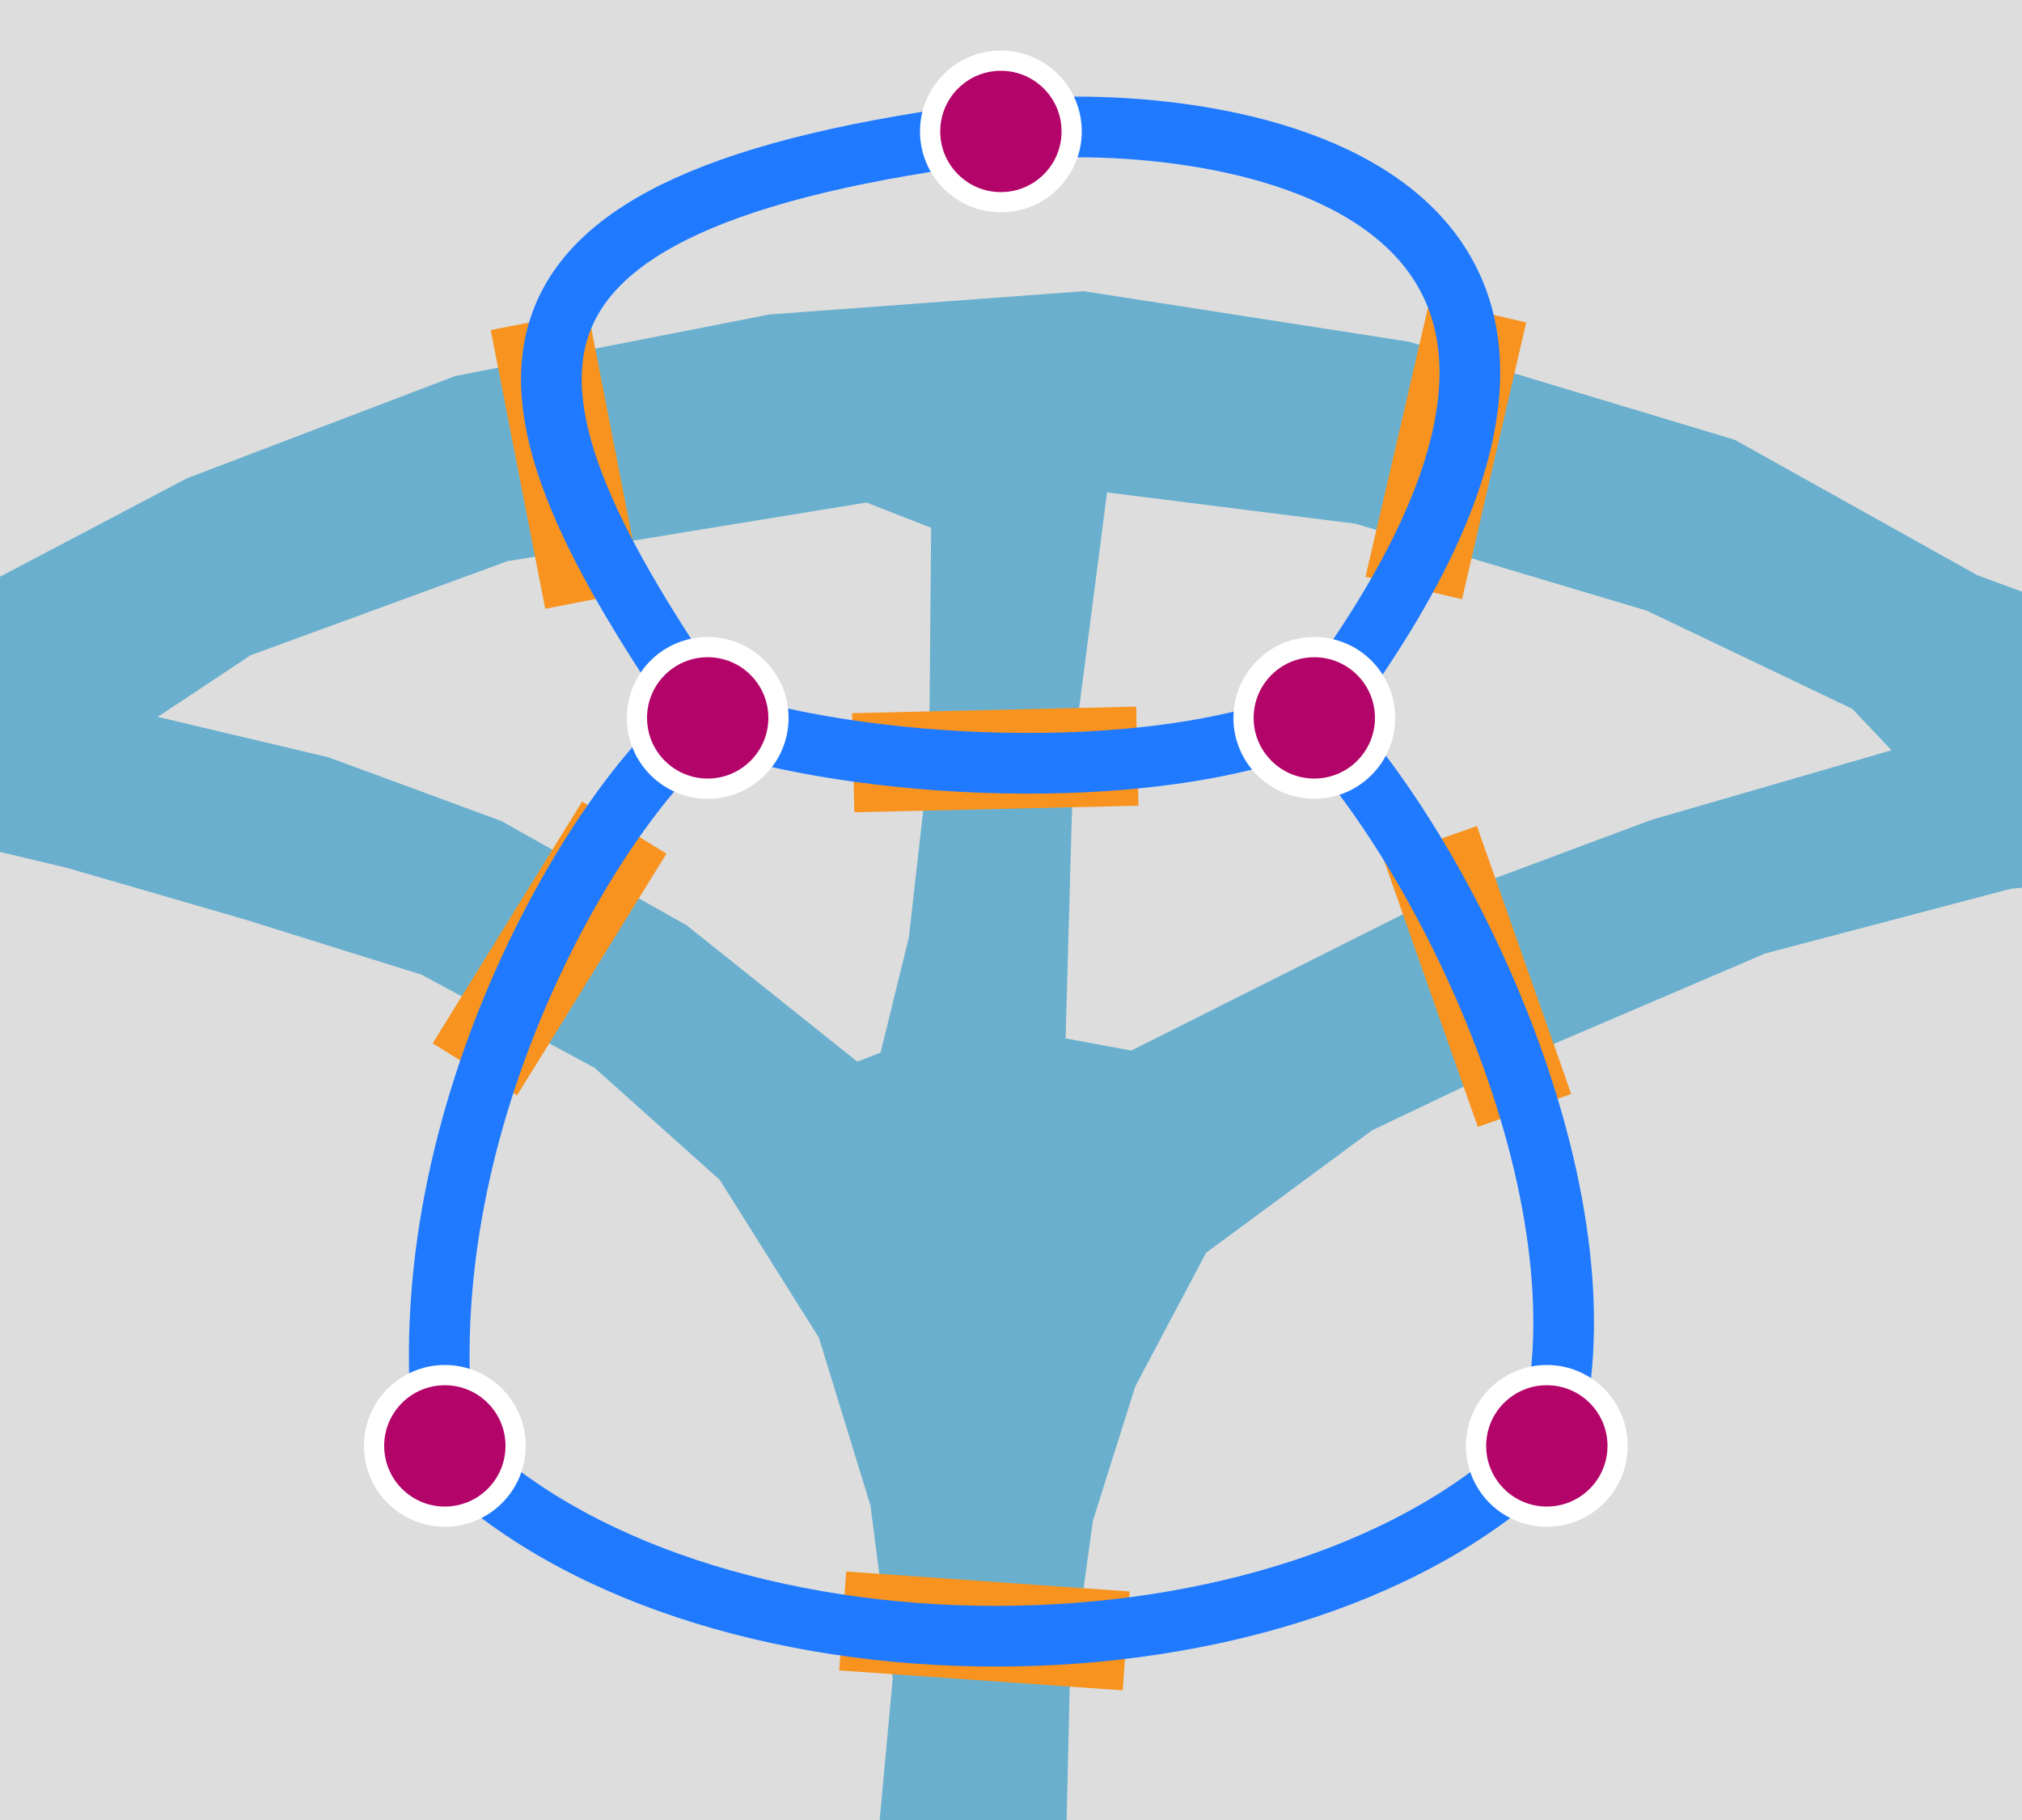 <svg id="konigsberg" x="0px" y="0px" viewBox="50 0 200 180">
<rect class="background" fill="#DDDDDD" width="300" height="180"/>
<path class="water" fill="#6AB0CE" d="M300,69.1l-9.7,0.1l-20.7-3.5l-24-8.8l-24-13.4l-32.2-9.7l-32.2-5l-31.1,2.3l-31.1,6.1L68.5,47.3l-22.8,12
	l-23.5,6L0,65.7v16.6l3.9-0.4l14.5-1.7l17.4,0.7l20.7,4.9l17.6,5.1l17.6,5.5l17.1,9.2l12.4,11.1l9.8,15.6l5.1,16.6l2.2,17.1
	l-1.3,14.1h18.5l0.3-13l2.3-16.7l4.2-13.3l7-13.2l16.4-12.1l17.4-8.3l21.5-9.2l24.3-6.4l30.6-2.8l20.3,1.9V69.1z M141.9,75l-2,17.7
	l-2.8,11.4l-2.3,0.9l-16.9-13.5L99.6,81.2l-17.1-6.3l-16.9-4l9.2-6.1l25.4-9.3l35.5-5.8l6.4,2.5L141.9,75z M213.3,81.1L190,89.8
	l-28.1,14.1l-6.5-1.2l0.8-28.5l3.3-25.5l24.6,3.1l28.8,8.6l20.3,9.7l3.9,4.1L213.3,81.1z"/>

<rect class="bridge" x="142.6" y="147.2" transform="matrix(-7.022157e-02 0.998 -0.998 -7.022157e-02 318.66 25.419)" fill="#F7931E" width="9.8" height="28.1"/>
<rect class="bridge" x="143.5" y="61" transform="matrix(2.311544e-02 1 -1 2.311544e-02 220.063 -75.025)" fill="#F7931E" width="9.8" height="28.1"/>
<rect class="bridge" x="99.4" y="79.7" transform="matrix(0.851 0.526 -0.526 0.851 64.912 -40.835)" fill="#F7931E" width="9.8" height="28.1"/>
<rect class="bridge" x="188.1" y="30.5" transform="matrix(0.974 0.226 -0.226 0.974 15.101 -42.542)" fill="#F7931E" width="9.8" height="28.1"/>
<rect class="bridge" x="191.3" y="82.5" transform="matrix(0.943 -0.332 0.332 0.943 -20.943 70.665)" fill="#F7931E" width="9.8" height="28.1"/>
<rect class="bridge" x="101.2" y="31.4" transform="matrix(0.981 -0.192 0.192 0.981 -6.769 21.271)" fill="#F7931E" width="9.8" height="28.1"/>

<path class="edge" fill="none" stroke="#B30469" stroke-width="2" d="M94,143c-4.2-33.2,16.5-65.6,26-72"/>
<path class="edge" fill="none" stroke="#B30469" stroke-width="2" d="M180,71c13.5,14,30,48.8,23,72"/>
<path class="edge" fill="none" stroke="#B30469" stroke-width="2" d="M203,143c-24.5,25.1-84.5,25.1-109,0"/>
<path class="edge" fill="none" stroke="#B30469" stroke-width="2" d="M120,71c-22.5-32.5-26.3-51.2,29-58"/>
<path class="edge" fill="none" stroke="#B30469" stroke-width="2" d="M149,13c16.2-2.2,73.5,1.8,31,58"/>
<path class="edge" fill="none" stroke="#B30469" stroke-width="2" d="M120,71c14.4,5,43.2,6.9,60,0"/>

<path class="trace" fill="none" stroke="#1F7AFF" stroke-width="6" d="M120,71c-22.5-32.5-26.3-51.2,29-58c16.2-2.2,73.5,1.8,31,58
	c13.5,14,30,48.8,23,72c-24.5,25.1-84.5,25.1-109,0C89.8,109.8,110.5,77.4,120,71c14.4,5,43.2,6.9,60,0"/>

<circle class="vertex" stroke-width="2" fill="#B30469" stroke="#FFFFFF" cx="149" cy="13" r="7"/>
<circle class="vertex" stroke-width="2" fill="#B30469" stroke="#FFFFFF" cx="120" cy="71" r="7"/>
<circle class="vertex" stroke-width="2" fill="#B30469" stroke="#FFFFFF" cx="180" cy="71" r="7"/>
<circle class="vertex" stroke-width="2" fill="#B30469" stroke="#FFFFFF" cx="203" cy="143" r="7"/>
<circle class="vertex" stroke-width="2" fill="#B30469" stroke="#FFFFFF" cx="94" cy="143" r="7"/>
</svg>
